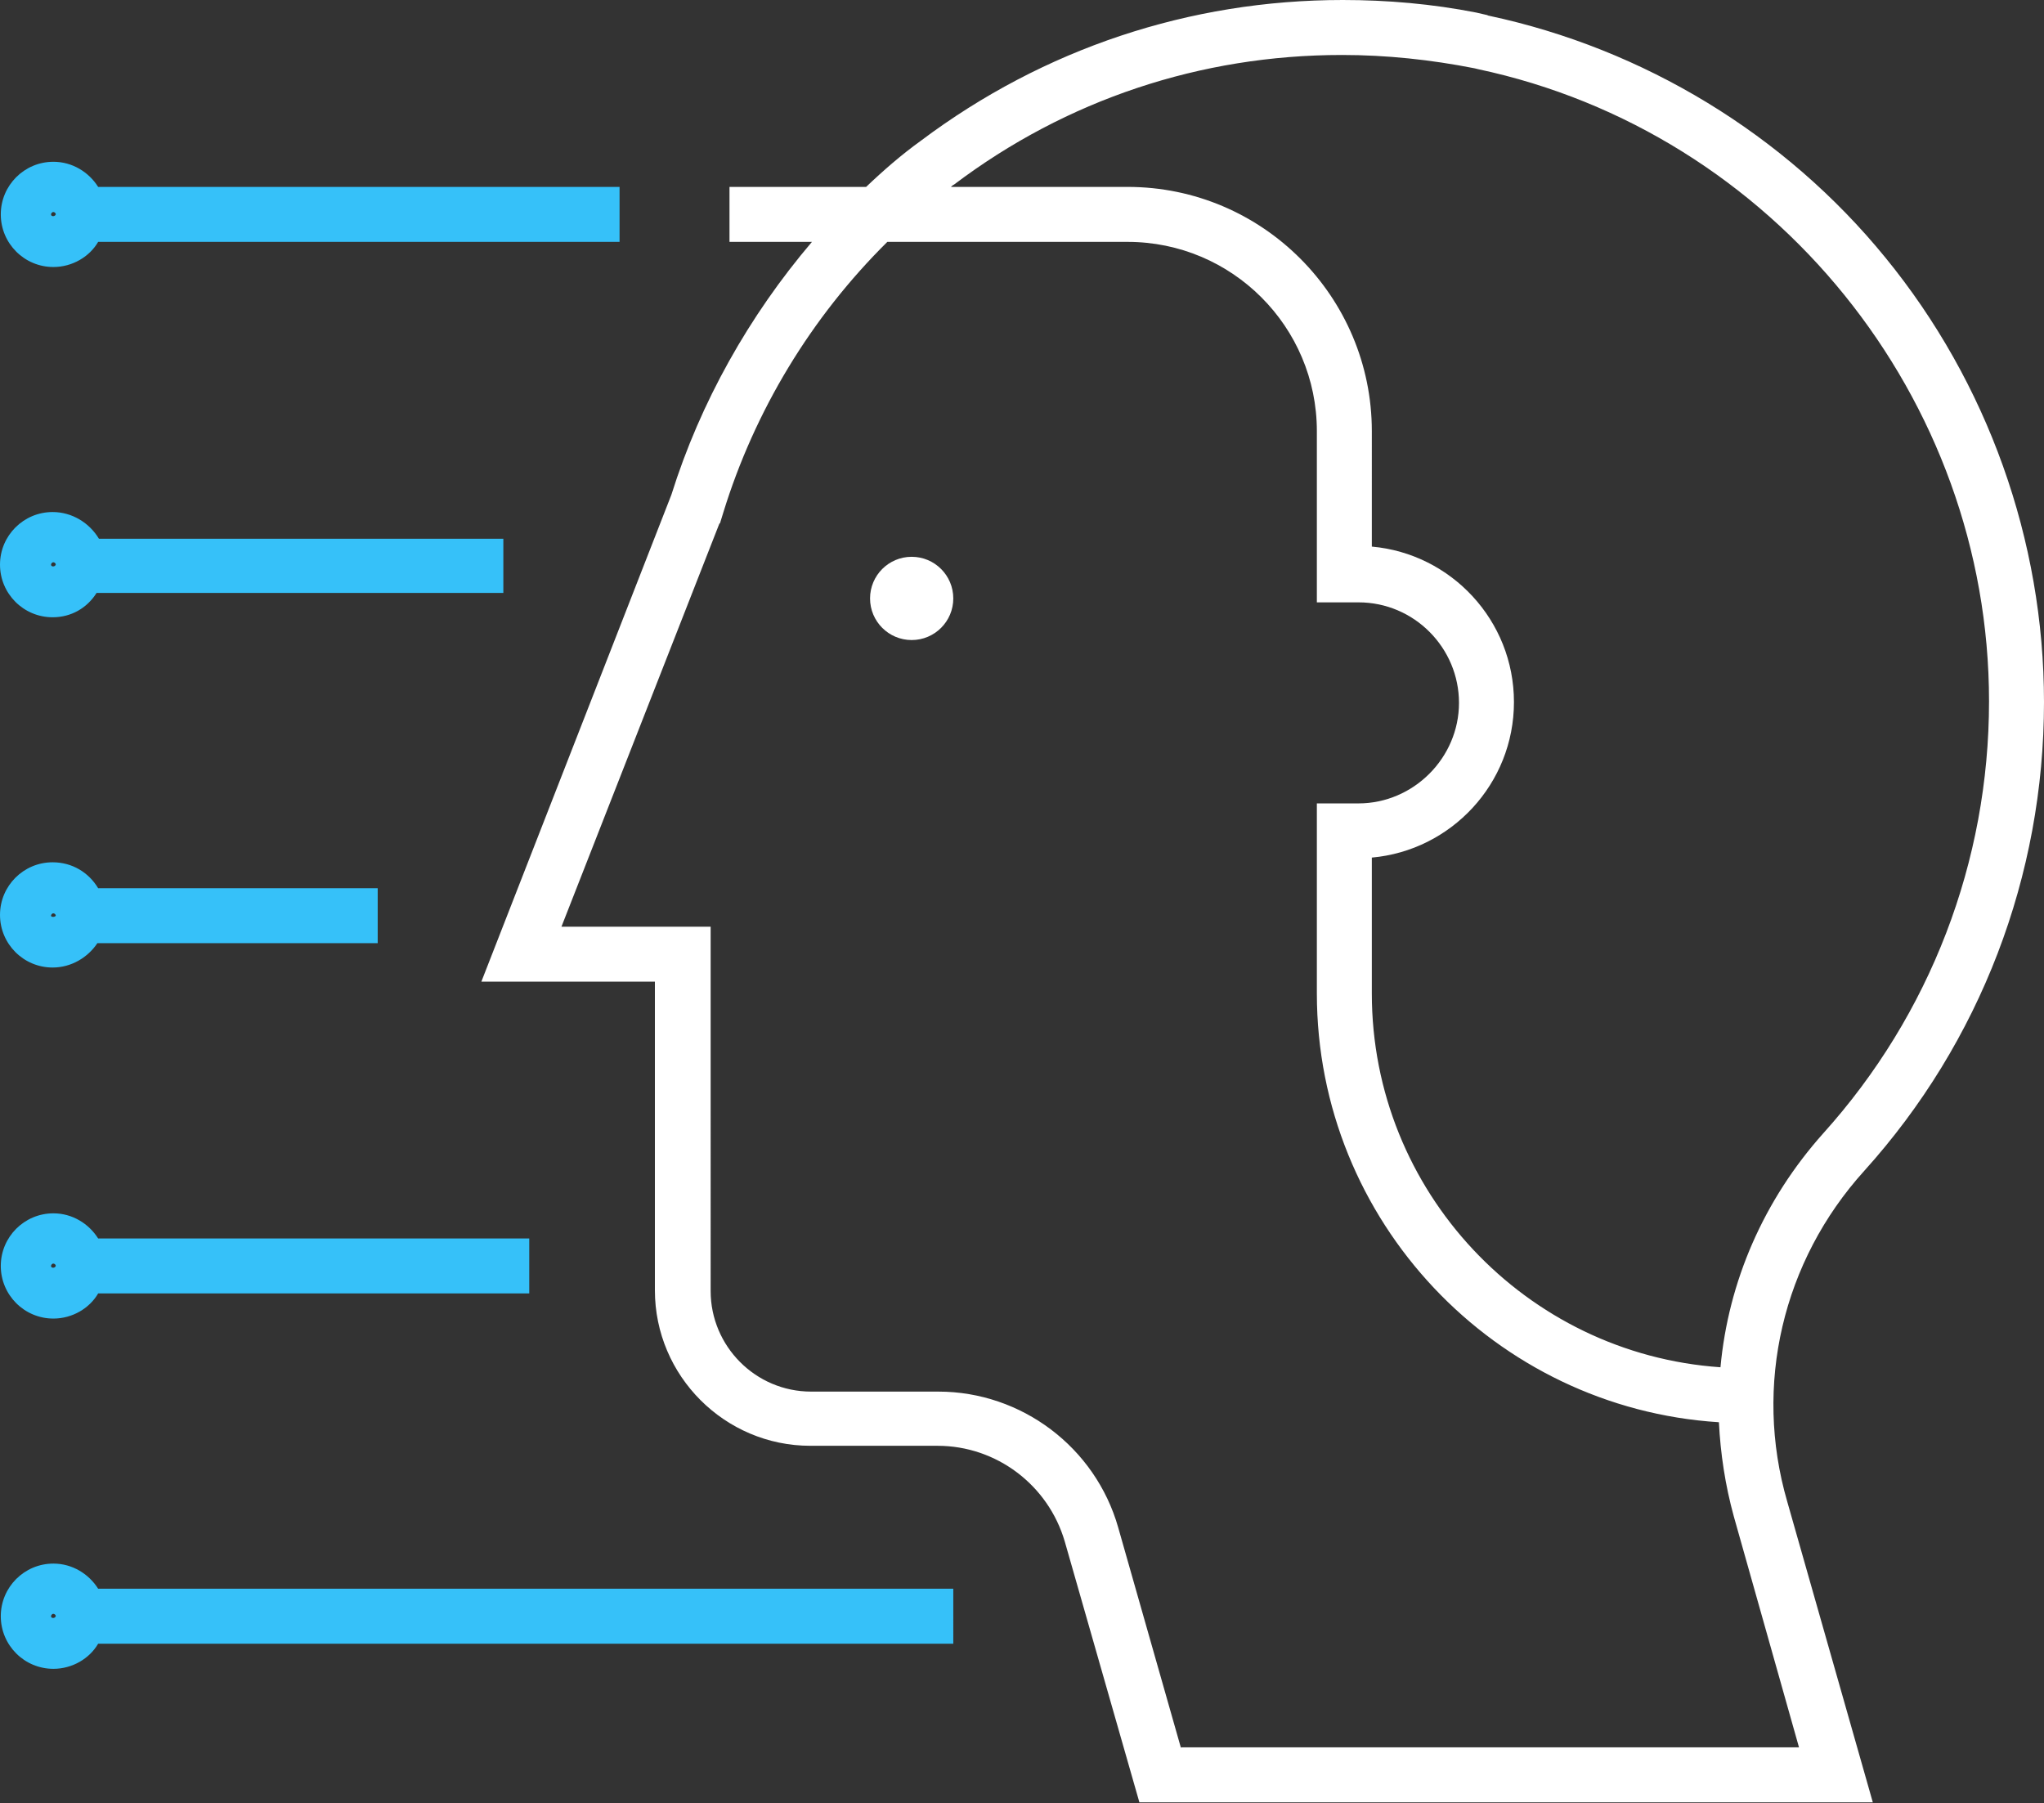 <?xml version="1.0" encoding="utf-8"?>
<!-- Generator: Adobe Illustrator 20.0.0, SVG Export Plug-In . SVG Version: 6.00 Build 0)  -->
<svg version="1.1" id="Head_x5F_lines" xmlns="http://www.w3.org/2000/svg" xmlns:xlink="http://www.w3.org/1999/xlink" x="0px"
	 y="0px" viewBox="0 0 260.3 229.6" style="enable-background:new 0 0 260.3 229.6;" xml:space="preserve">
<rect x="0" y="0" width="260.3" height="229.6" fill="#333333" stroke="none"/>
<style type="text/css">
	.st0{fill:#36C1F9;}
	.st1{fill:#FFFFFF;}
</style>
<g id="Line_x5F_5_1_">
	<path id="Line_x5F_5" class="st0" d="M121.4,202.3H12.5c-1.2-1.9-3.3-3.2-5.7-3.2c-3.7,0-6.7,3-6.7,6.7s3,6.7,6.7,6.7
		c2.4,0,4.6-1.3,5.7-3.2h108.9V202.3z M6.5,205.8c0-0.1,0.1-0.3,0.3-0.3c0.1,0,0.3,0.1,0.3,0.3C7,206.1,6.5,206.1,6.5,205.8z"/>
</g>
<g id="Line_x5F_4_1_">
	<path id="Line_x5F_4" class="st0" d="M67.4,157.7H12.5c-1.2-1.9-3.3-3.2-5.7-3.2c-3.7,0-6.7,3-6.7,6.7c0,3.7,3,6.7,6.7,6.7
		c2.4,0,4.6-1.3,5.7-3.2h54.9V157.7z M6.5,161.2c0-0.1,0.1-0.3,0.3-0.3c0.1,0,0.3,0.1,0.3,0.3C7,161.5,6.5,161.5,6.5,161.2z"/>
</g>
<g id="Line_x5F_3">
	<path id="Line_x5F_3_1_" class="st0" d="M48.2,113.1H12.5c-1.2-2-3.3-3.3-5.8-3.3c-3.7,0-6.7,3-6.7,6.7c0,3.7,3,6.7,6.7,6.7
		c2.4,0,4.5-1.3,5.7-3.1h35.7V113.1z M6.5,116.6c0-0.1,0.1-0.3,0.3-0.3c0.1,0,0.3,0.1,0.3,0.3C7,116.8,6.5,116.8,6.5,116.6z"/>
</g>
<g id="Line_x5F_2">
	<path id="Line_x5F_2_1_" class="st0" d="M64.1,68.6H12.6c-1.2-2-3.4-3.4-5.9-3.4c-3.7,0-6.7,3-6.7,6.7c0,3.7,3,6.7,6.7,6.7
		c2.4,0,4.4-1.2,5.6-3.1h51.8V68.6z M6.5,71.9c0-0.1,0.1-0.3,0.3-0.3c0.1,0,0.3,0.1,0.3,0.3C7,72.2,6.5,72.2,6.5,71.9z"/>
</g>
<g id="Line_x5F_1">
	<path id="Line_x5F_1_1_" class="st0" d="M78.9,23.8H12.5c-1.2-1.9-3.3-3.2-5.7-3.2c-3.7,0-6.7,3-6.7,6.7c0,3.7,3,6.7,6.7,6.7
		c2.4,0,4.6-1.3,5.7-3.2h66.4V23.8z M6.5,27.3c0-0.1,0.1-0.3,0.3-0.3c0.1,0,0.3,0.1,0.3,0.3C7,27.6,6.5,27.6,6.5,27.3z"/>
</g>
<g id="Head">
	<circle class="st1" cx="116.1" cy="76.2" r="5.3"/>
	<path class="st1" d="M237.4,149.1c14.8-16.4,22.9-37.6,22.9-59.7c0-20.6-7.2-40.7-20.2-56.6C227.3,17.1,209.3,6.2,189.6,2
		c-0.1,0-0.2-0.1-0.3-0.1L188,1.6l0,0c-5.6-1.1-11.3-1.6-17-1.6c-19.5,0-38.1,6.2-53.7,17.9c-2.5,1.8-4.8,3.8-7,5.9H92.9v7h10.5
		C95.4,40.2,89.2,51.2,85.5,63L61.3,125h22.1v39.3c0,10.9,8.9,19.8,19.8,19.8h16.2c7.5,0,14.1,5,16.2,12.2l9.5,33.2h93.4l-10.9-38.3
		C223.3,176.4,227,160.6,237.4,149.1z M121.5,23.5C135.8,12.7,152.9,7,170.9,7c5.7,0,11.3,0.6,16.9,1.7l0.4,0.1
		c37.7,8,65.1,41.9,65.1,80.5c0,20.4-7.5,39.9-21.1,55c-7.6,8.5-12.1,18.9-13.1,29.8c-24.8-1.7-44.4-22.4-44.4-47.6v-17.3
		c10.1-0.9,18.1-9.4,18.1-19.8s-8-18.9-18.1-19.8V54.9c0-17.1-13.9-31.1-31.1-31.1h-22.5C121.2,23.7,121.3,23.6,121.5,23.5z
		 M150.4,222.6l-8-28.1c-2.9-10.2-12.3-17.3-22.9-17.3h-16.2c-7.1,0-12.8-5.8-12.8-12.8V118H71.5l20.1-51.3l0.1-0.1l0.4-1.3
		c4-13,11.2-24.9,20.9-34.5h30.6c13.3,0,24.1,10.8,24.1,24.1v21.8h5.3c7.1,0,12.8,5.8,12.8,12.8s-5.8,12.8-12.8,12.8h-5.3v24.2
		c0,29,22.7,52.8,51.2,54.6c0.2,4,0.8,8,1.9,12l8.3,29.4H150.4z"/>
</g>
</svg>
